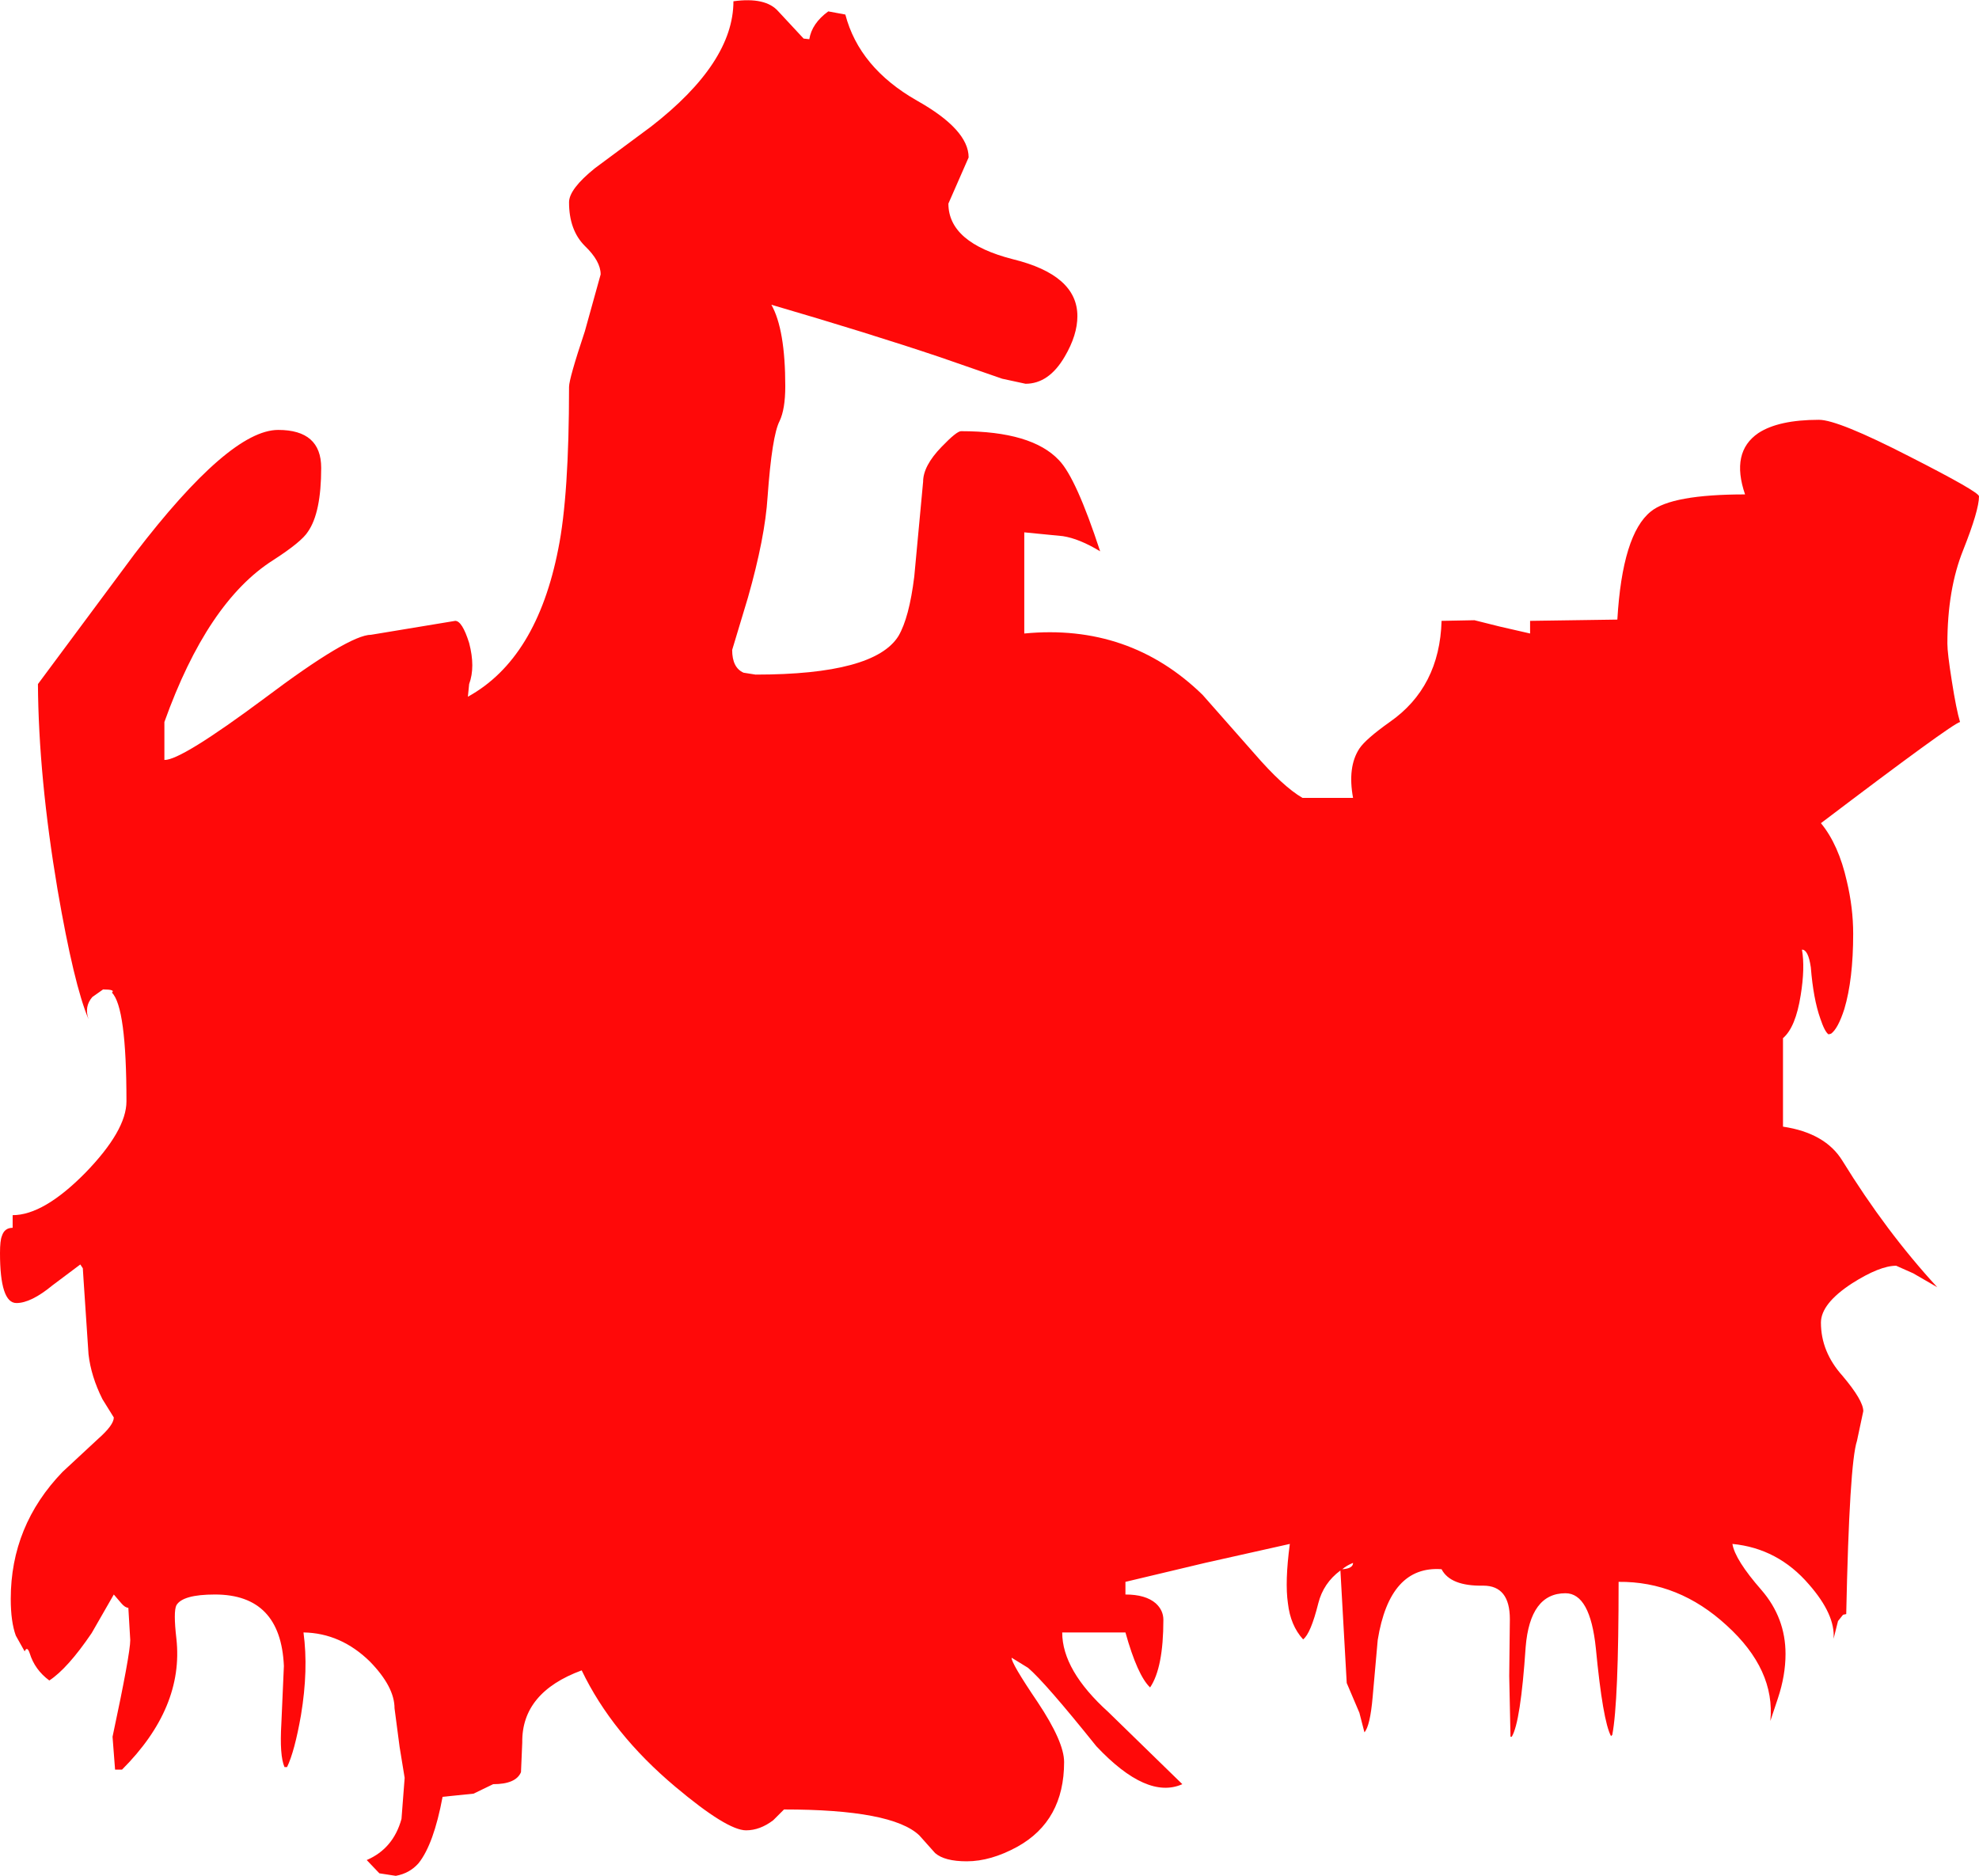 <?xml version="1.0" encoding="UTF-8" standalone="no"?>
<svg xmlns:xlink="http://www.w3.org/1999/xlink" height="148.35px" width="156.5px" xmlns="http://www.w3.org/2000/svg">
  <g transform="matrix(1.0, 0.0, 0.0, 1.0, -1.0, -0.9)">
    <path d="M139.0 40.0 Q137.85 36.65 140.05 35.15 141.65 34.1 144.85 34.1 146.35 34.1 152.0 37.0 157.5 39.8 157.5 40.15 157.5 41.25 156.25 44.4 155.0 47.5 155.0 51.8 155.0 52.55 155.35 54.75 155.7 57.0 156.0 58.0 155.35 58.15 145.0 66.0 146.4 67.7 147.05 70.6 147.55 72.7 147.55 74.75 147.55 78.35 146.85 80.7 146.35 82.25 145.8 82.65 L145.6 82.7 Q145.3 82.5 144.95 81.45 144.4 79.9 144.2 77.4 144.0 76.0 143.5 76.0 143.75 77.45 143.4 79.6 143.0 82.15 142.0 83.0 L142.0 90.0 Q145.35 90.5 146.7 92.7 150.15 98.3 154.2 102.7 L152.3 101.6 150.95 101.0 Q149.65 101.0 147.45 102.4 145.0 104.0 145.0 105.5 145.0 107.8 146.7 109.7 148.35 111.65 148.35 112.5 L147.85 114.85 Q147.25 116.65 147.0 128.55 L146.75 128.6 146.35 129.1 146.0 130.5 Q146.15 128.6 144.05 126.2 141.6 123.35 138.0 123.0 138.2 124.25 140.3 126.65 142.2 128.85 142.2 131.7 142.2 133.4 141.6 135.2 L141.0 137.0 Q141.4 132.95 137.55 129.45 133.75 125.95 129.0 126.0 129.0 135.5 128.5 138.1 L128.4 138.2 Q127.75 137.0 127.2 131.25 126.75 126.9 124.8 126.9 122.0 126.9 121.65 131.15 121.25 137.1 120.55 138.25 L120.45 138.25 120.35 133.45 120.4 128.95 Q120.4 126.3 118.3 126.3 115.7 126.35 115.0 125.0 110.9 124.7 109.95 130.6 L109.55 135.1 Q109.35 137.4 108.9 137.9 L108.5 136.35 107.5 134.0 107.0 125.1 Q105.65 126.1 105.25 127.7 104.65 130.1 104.05 130.55 103.05 129.45 102.85 127.7 102.6 126.0 103.0 123.0 L96.3 124.5 90.0 126.0 90.0 127.0 Q91.6 127.0 92.4 127.7 93.0 128.25 93.0 129.0 93.0 132.8 91.95 134.35 90.95 133.4 90.0 130.0 L85.0 130.0 Q85.0 133.0 88.65 136.3 L94.5 142.0 Q91.7 143.25 87.7 139.0 83.65 133.95 82.3 132.8 L81.0 132.0 Q80.95 132.4 83.05 135.5 85.15 138.65 85.15 140.25 85.15 144.9 81.45 146.95 79.35 148.1 77.45 148.1 75.7 148.1 74.95 147.45 L73.7 146.05 Q71.55 144.0 63.0 144.0 L62.15 144.85 Q61.1 145.65 60.0 145.65 58.5 145.65 54.4 142.2 49.4 138.0 47.0 133.0 42.25 134.75 42.3 138.7 L42.2 141.05 Q41.8 142.0 40.0 142.0 L38.45 142.75 36.0 143.0 Q35.3 146.75 34.1 148.25 33.4 149.05 32.3 149.25 L31.0 149.05 30.0 148.0 Q32.1 147.1 32.75 144.75 L33.0 141.5 32.6 139.05 32.2 136.0 Q32.2 134.3 30.25 132.3 27.95 130.05 25.0 130.0 25.4 132.95 24.8 136.55 24.3 139.4 23.7 140.65 L23.5 140.65 Q23.1 139.75 23.25 137.2 L23.45 132.65 Q23.2 127.0 18.0 127.0 15.45 127.0 14.95 127.85 14.7 128.35 14.95 130.5 15.55 135.95 10.65 140.85 L10.1 140.85 9.9 138.25 Q11.3 131.7 11.3 130.6 L11.15 128.05 Q10.9 128.05 10.6 127.7 L10.0 127.0 8.25 130.05 Q6.35 132.85 4.9 133.8 3.75 132.95 3.35 131.65 3.15 131.05 2.95 131.5 L2.25 130.25 Q1.85 129.15 1.85 127.35 1.85 121.55 5.95 117.3 L8.75 114.7 Q10.0 113.6 10.0 113.0 L9.1 111.55 Q8.2 109.75 8.0 108.0 L7.6 102.0 7.55 101.2 7.45 101.05 7.35 100.9 5.15 102.55 Q3.45 103.95 2.3 103.95 1.0 103.95 1.0 100.0 1.0 99.0 1.15 98.65 1.35 98.0 2.0 98.0 L2.0 97.0 Q4.45 97.0 7.75 93.65 11.0 90.3 11.0 88.0 11.0 80.55 9.85 79.4 10.15 79.15 9.15 79.15 L8.3 79.75 Q7.65 80.5 8.0 81.5 6.85 78.8 5.55 71.25 4.05 62.35 4.0 55.0 L11.65 44.7 Q19.15 34.9 23.0 34.9 26.4 34.9 26.4 37.9 26.4 41.45 25.35 42.95 24.85 43.75 22.6 45.2 17.4 48.5 14.0 58.0 L14.0 61.0 Q15.3 61.05 21.95 56.1 28.6 51.1 30.35 51.1 L37.0 50.0 Q37.55 50.0 38.1 51.75 38.6 53.65 38.1 55.0 L38.0 56.0 Q43.45 53.0 45.15 44.3 46.0 40.1 46.0 31.5 46.0 30.85 47.25 27.1 L48.5 22.6 Q48.5 21.55 47.25 20.35 46.0 19.1 46.0 16.9 46.0 15.85 48.05 14.2 L52.5 10.9 Q59.0 5.85 59.0 1.0 61.55 0.65 62.55 1.8 L64.55 3.95 65.0 4.0 Q65.2 2.75 66.5 1.8 L67.85 2.05 Q68.95 6.25 73.5 8.85 77.6 11.15 77.6 13.35 L76.0 17.0 Q76.0 20.1 81.1 21.4 86.2 22.65 86.2 25.9 86.2 27.4 85.2 29.1 83.95 31.25 82.1 31.25 L80.25 30.85 75.35 29.15 Q69.7 27.25 62.0 25.0 63.1 26.95 63.1 31.45 63.1 33.25 62.65 34.2 62.05 35.35 61.7 40.2 61.5 43.4 60.15 48.15 L58.9 52.3 Q58.9 53.7 59.8 54.1 L60.75 54.25 Q70.15 54.25 72.05 51.2 72.9 49.75 73.3 46.5 L74.0 39.0 Q74.0 37.75 75.45 36.25 76.65 35.0 77.0 35.0 82.6 35.0 84.75 37.3 86.1 38.7 88.0 44.5 86.35 43.5 85.05 43.3 L82.0 43.0 82.0 51.0 Q90.3 50.2 96.1 55.85 L100.2 60.5 Q102.45 63.1 104.0 64.0 L108.0 64.0 Q107.55 61.55 108.5 60.1 109.0 59.35 110.9 58.0 114.85 55.25 115.0 50.0 L117.6 49.95 119.6 50.45 122.0 51.0 122.0 50.0 128.9 49.9 Q129.3 43.15 131.55 41.35 133.2 40.0 139.0 40.0 M108.0 124.5 Q107.5 124.7 107.15 125.0 108.0 124.95 108.0 124.5" fill="#ff0000" fill-opacity="0.961" fill-rule="evenodd" stroke="none"/>
  </g>
</svg>
